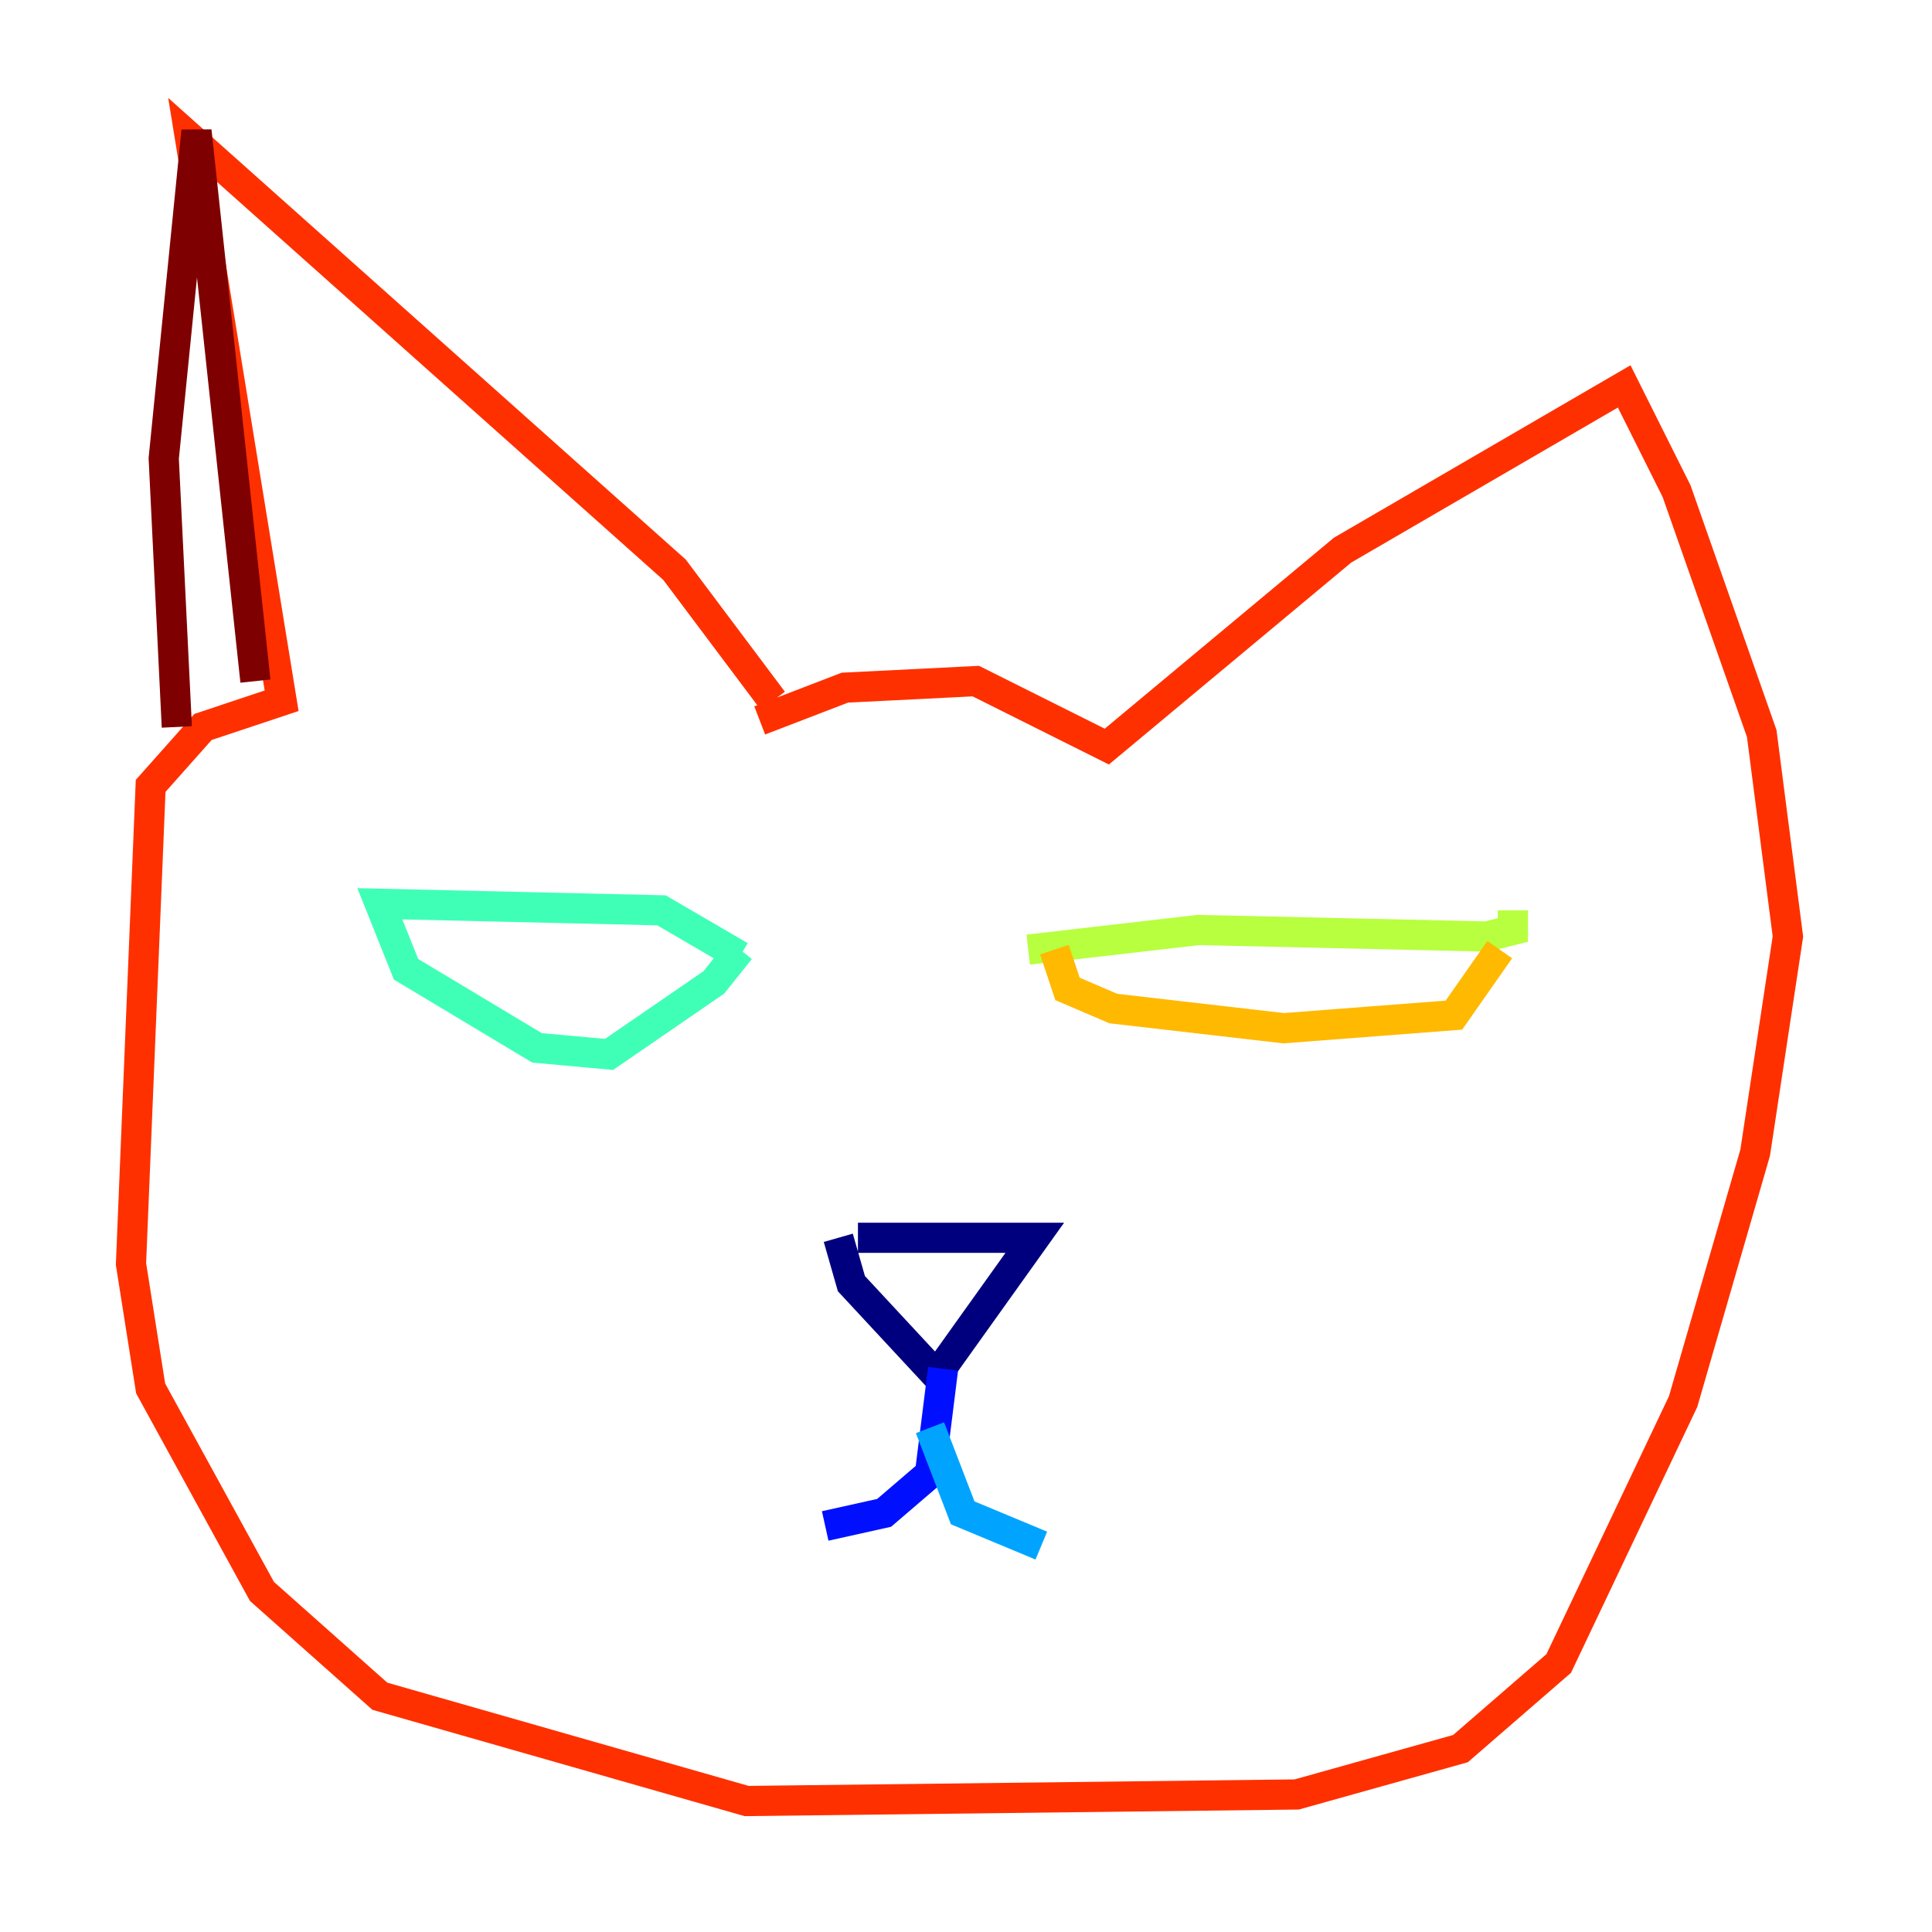 <?xml version="1.0" encoding="utf-8" ?>
<svg baseProfile="tiny" height="128" version="1.2" viewBox="0,0,128,128" width="128" xmlns="http://www.w3.org/2000/svg" xmlns:ev="http://www.w3.org/2001/xml-events" xmlns:xlink="http://www.w3.org/1999/xlink"><defs /><polyline fill="none" points="55.539,82.007 56.407,85.044 62.047,91.119 68.556,82.007 56.841,82.007" stroke="#00007f" stroke-width="2" /><polyline fill="none" points="62.481,90.685 61.614,97.627 58.576,100.231 54.671,101.098" stroke="#0010ff" stroke-width="2" /><polyline fill="none" points="61.614,94.59 63.783,100.231 68.99,102.4" stroke="#00a4ff" stroke-width="2" /><polyline fill="none" points="49.031,63.349 43.824,60.312 25.166,59.878 26.902,64.217 35.58,69.424 40.352,69.858 47.295,65.085 49.031,62.915" stroke="#3fffb7" stroke-width="2" /><polyline fill="none" points="68.122,62.915 79.403,61.614 98.495,62.047 100.231,61.614 100.231,60.312" stroke="#b7ff3f" stroke-width="2" /><polyline fill="none" points="69.858,62.915 70.725,65.519 73.763,66.82 85.044,68.122 96.325,67.254 99.363,62.915" stroke="#ffb900" stroke-width="2" /><polyline fill="none" points="50.332,47.729 55.973,45.559 64.651,45.125 73.329,49.464 88.949,36.447 107.607,25.6 111.078,32.542 116.719,48.597 118.454,62.047 116.285,76.366 111.512,92.854 103.268,110.21 96.759,115.851 85.912,118.888 49.464,119.322 25.166,112.38 17.356,105.437 9.98,91.986 8.678,83.742 9.98,52.068 13.451,48.163 18.658,46.427 12.583,9.112 44.691,37.749 51.2,46.427" stroke="#ff3000" stroke-width="2" /><polyline fill="none" points="11.715,48.163 10.848,30.373 13.017,8.678 16.922,45.125" stroke="#7f0000" stroke-width="2" /></svg>